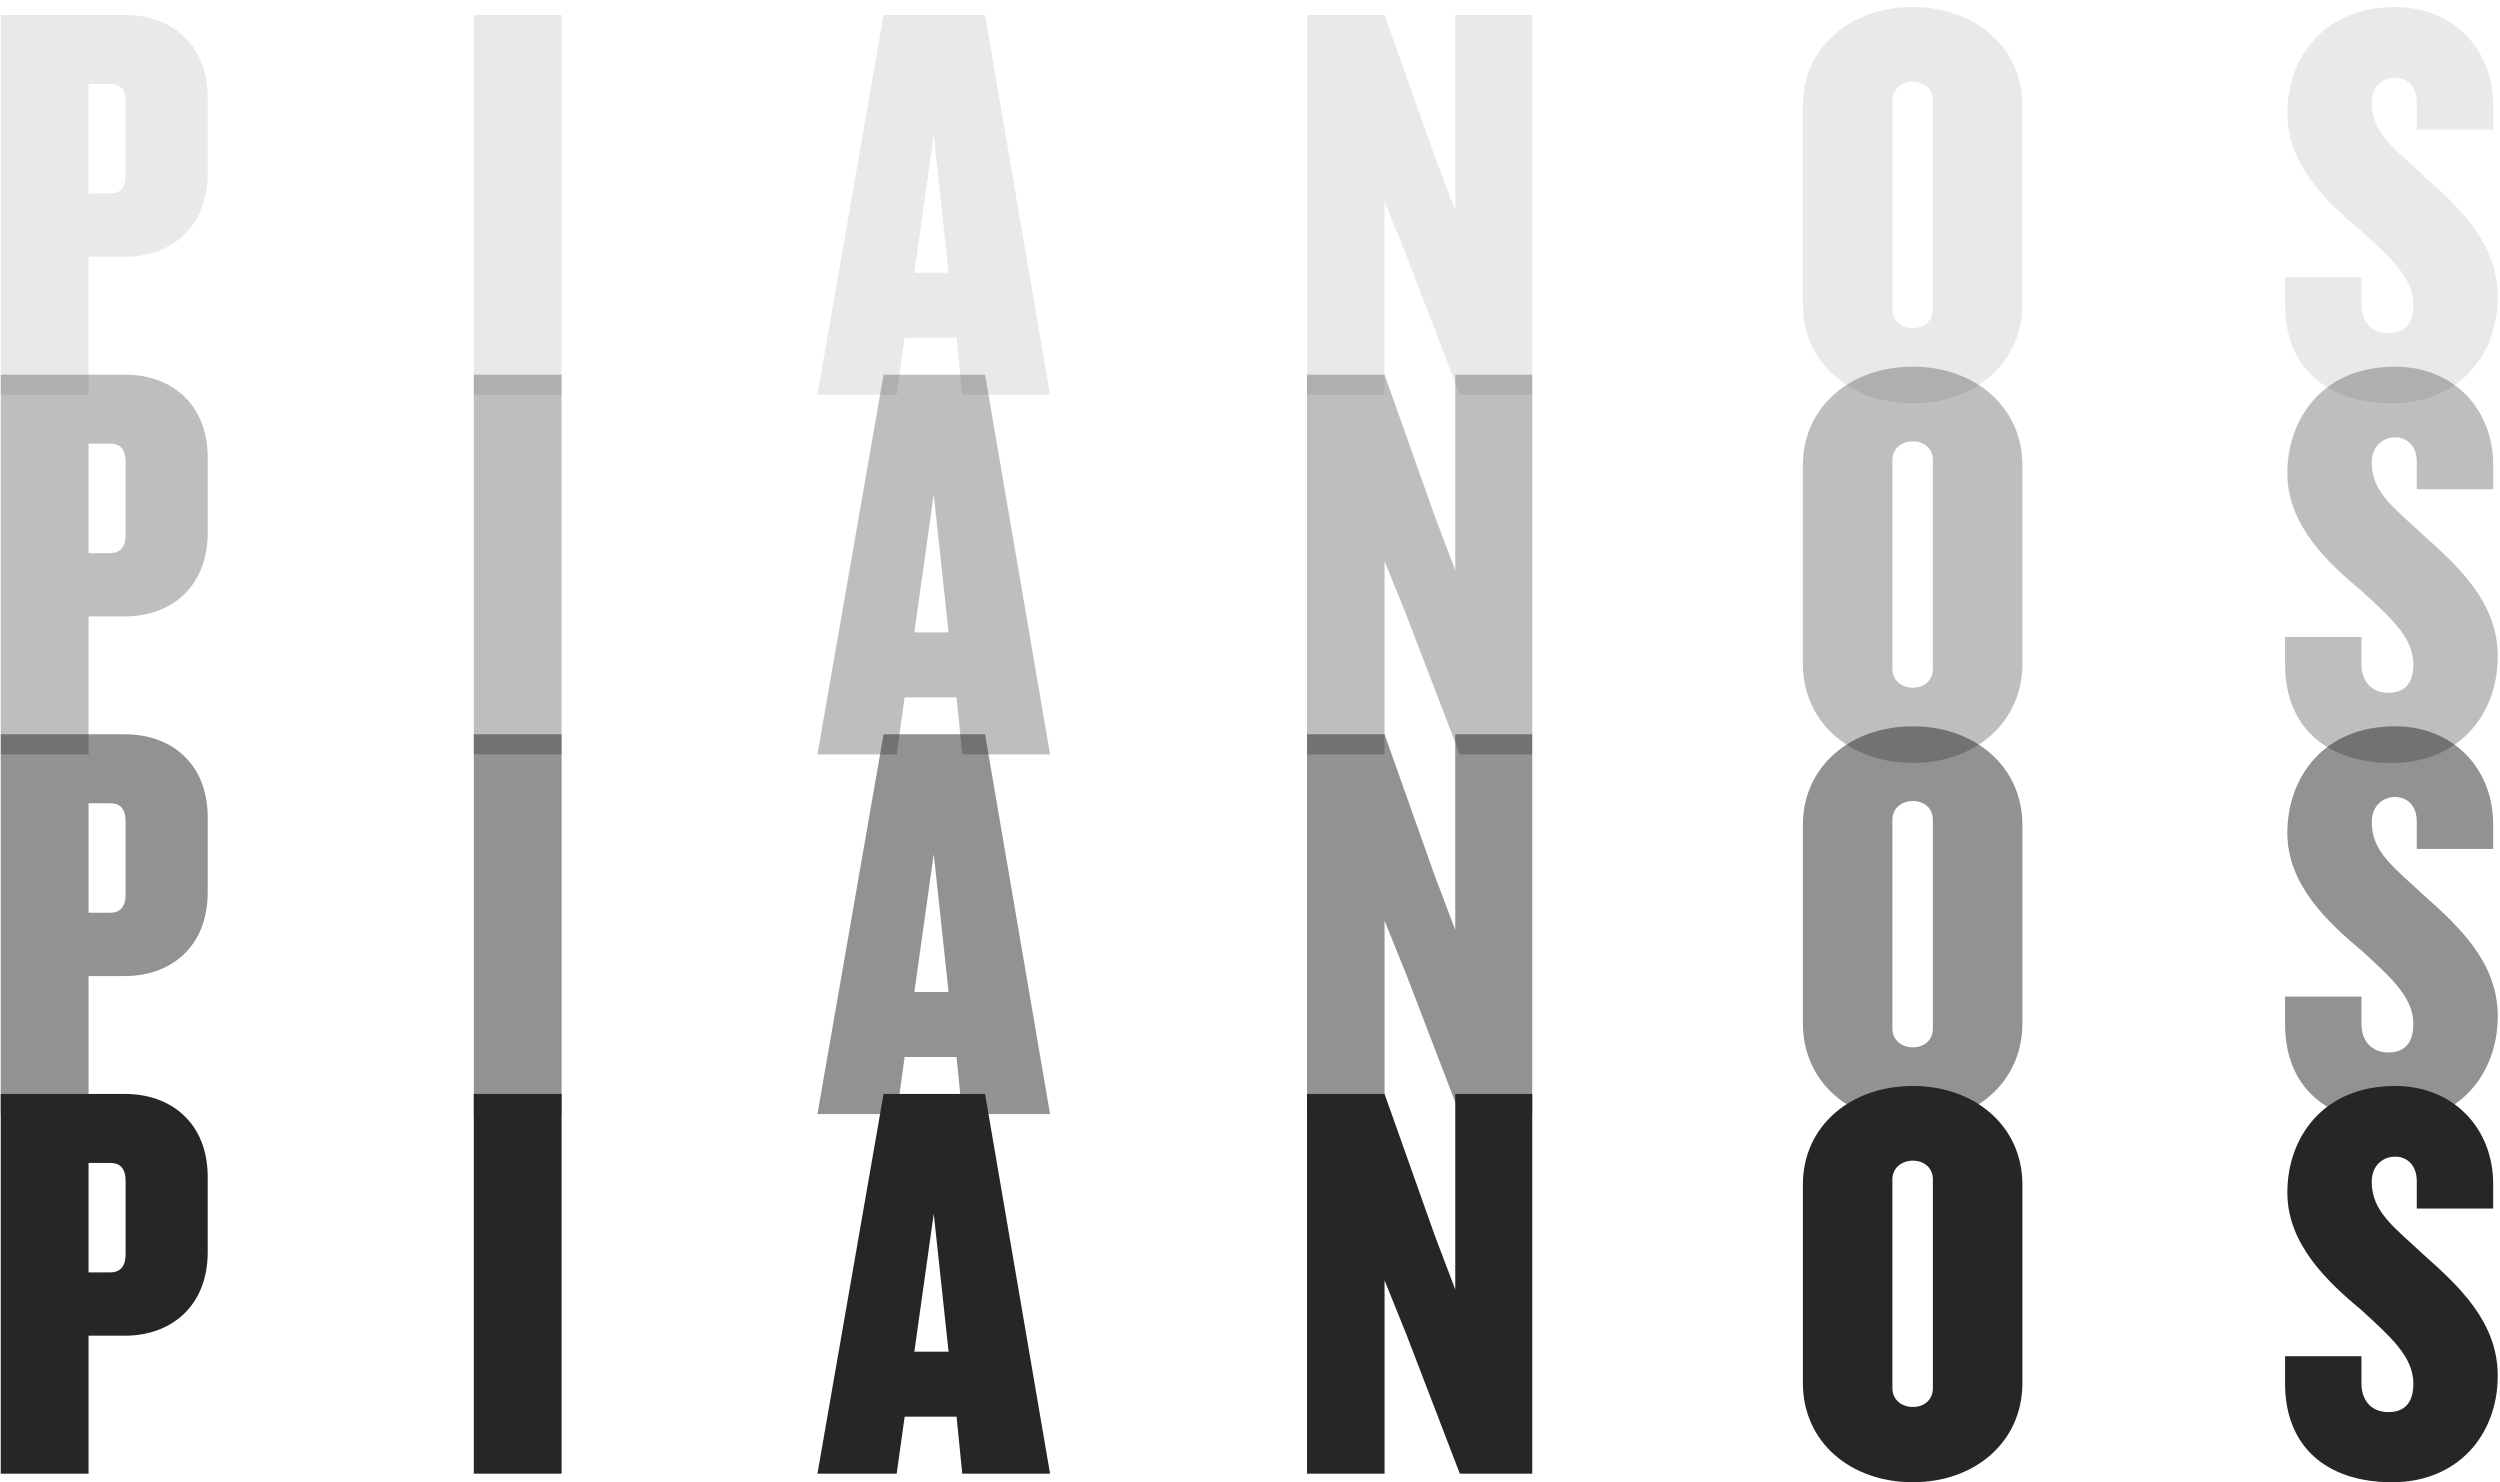 <svg viewBox="0 0 285 169" xmlns="http://www.w3.org/2000/svg">
  <title>
    Read "Pianos"
  </title>
  <g fill="#262626" fill-rule="evenodd">
    <path d="M23.68 19.715V11.2c0-6.24-4.225-9.49-9.425-9.49H.085V45h10.01V29.27h4.16c5.2 0 9.425-3.315 9.425-9.555zm-9.36.26c0 1.43-.65 2.08-1.755 2.08h-2.47V9.575h2.47c1.105 0 1.755.585 1.755 2.08v8.32zM64.023 45V1.71h-10.01V45h10.01zm55.684 0l-7.41-43.29h-11.57L93.187 45h9.035l.91-6.5h5.915l.65 6.5h10.01zm-11.57-13.91h-3.9l2.21-15.73 1.69 15.73zM174.675 45V1.71H165.9v22.295l-2.34-6.175-5.72-16.12H149V45h8.84V22.965l2.47 6.11L166.42 45h8.255zm55.878-10.335v-22.62c0-6.695-5.46-11.245-12.48-11.245-7.085 0-12.545 4.55-12.545 11.245v22.62c0 6.76 5.46 11.31 12.545 11.31 7.02 0 12.48-4.55 12.48-11.31zm-10.205.585c0 1.365-1.04 2.145-2.275 2.145-1.235 0-2.34-.78-2.34-2.145V11.46c0-1.365 1.105-2.145 2.34-2.145 1.235 0 2.275.78 2.275 2.145v23.79zm64.394-1.43c0-6.11-4.42-10.205-8.45-13.78-3.315-3.12-5.915-4.875-5.915-8.32 0-1.885 1.3-2.86 2.665-2.86 1.43 0 2.47 1.04 2.47 2.795v3.12h8.71V11.98c0-6.37-4.55-11.18-11.18-11.18-8.19 0-12.285 5.85-12.285 12.155 0 5.915 4.615 10.205 8.515 13.455 3.25 2.99 5.85 5.265 5.85 8.32 0 2.08-.91 3.25-2.86 3.25-1.95 0-3.055-1.365-3.055-3.25v-3.12h-8.71v3.12c0 7.085 4.615 11.245 12.22 11.245 7.41 0 12.025-5.33 12.025-12.155z" opacity=".1"/>
    <path d="M23.68 60.715V52.2c0-6.24-4.225-9.49-9.425-9.49H.085V86h10.01V70.27h4.16c5.2 0 9.425-3.315 9.425-9.555zm-9.36.26c0 1.43-.65 2.08-1.755 2.08h-2.47v-12.48h2.47c1.105 0 1.755.585 1.755 2.08v8.32zM64.023 86V42.71h-10.01V86h10.01zm55.684 0l-7.41-43.29h-11.57L93.187 86h9.035l.91-6.5h5.915l.65 6.5h10.01zm-11.57-13.91h-3.9l2.21-15.73 1.69 15.73zM174.675 86V42.71H165.9v22.295l-2.34-6.175-5.72-16.12H149V86h8.84V63.965l2.47 6.11L166.42 86h8.255zm55.878-10.335v-22.62c0-6.695-5.46-11.245-12.48-11.245-7.085 0-12.545 4.55-12.545 11.245v22.62c0 6.76 5.46 11.31 12.545 11.31 7.02 0 12.48-4.55 12.48-11.31zm-10.205.585c0 1.365-1.04 2.145-2.275 2.145-1.235 0-2.34-.78-2.34-2.145V52.46c0-1.365 1.105-2.145 2.34-2.145 1.235 0 2.275.78 2.275 2.145v23.79zm64.394-1.43c0-6.11-4.42-10.205-8.45-13.78-3.315-3.12-5.915-4.875-5.915-8.32 0-1.885 1.3-2.86 2.665-2.86 1.43 0 2.47 1.04 2.47 2.795v3.12h8.71V52.98c0-6.37-4.55-11.18-11.18-11.18-8.19 0-12.285 5.85-12.285 12.155 0 5.915 4.615 10.205 8.515 13.455 3.25 2.99 5.85 5.265 5.85 8.32 0 2.08-.91 3.25-2.86 3.25-1.95 0-3.055-1.365-3.055-3.25v-3.12h-8.71v3.12c0 7.085 4.615 11.245 12.22 11.245 7.41 0 12.025-5.33 12.025-12.155z" opacity=".3"/>
    <path d="M23.68 101.715V93.2c0-6.24-4.225-9.49-9.425-9.49H.085V127h10.01v-15.73h4.16c5.2 0 9.425-3.315 9.425-9.555zm-9.36.26c0 1.43-.65 2.08-1.755 2.08h-2.47v-12.48h2.47c1.105 0 1.755.585 1.755 2.08v8.32zM64.023 127V83.71h-10.01V127h10.01zm55.684 0l-7.41-43.29h-11.57L93.187 127h9.035l.91-6.5h5.915l.65 6.5h10.01zm-11.57-13.91h-3.9l2.21-15.73 1.69 15.73zM174.675 127V83.71H165.9v22.295l-2.34-6.175-5.72-16.12H149V127h8.84v-22.035l2.47 6.11L166.42 127h8.255zm55.878-10.335v-22.62c0-6.695-5.46-11.245-12.48-11.245-7.085 0-12.545 4.55-12.545 11.245v22.62c0 6.76 5.46 11.31 12.545 11.31 7.02 0 12.48-4.55 12.48-11.31zm-10.205.585c0 1.365-1.04 2.145-2.275 2.145-1.235 0-2.34-.78-2.34-2.145V93.46c0-1.365 1.105-2.145 2.34-2.145 1.235 0 2.275.78 2.275 2.145v23.79zm64.394-1.43c0-6.11-4.42-10.205-8.45-13.78-3.315-3.12-5.915-4.875-5.915-8.32 0-1.885 1.3-2.86 2.665-2.86 1.43 0 2.47 1.04 2.47 2.795v3.12h8.71V93.98c0-6.37-4.55-11.18-11.18-11.18-8.19 0-12.285 5.85-12.285 12.155 0 5.915 4.615 10.205 8.515 13.455 3.25 2.99 5.85 5.265 5.85 8.32 0 2.08-.91 3.25-2.86 3.25-1.95 0-3.055-1.365-3.055-3.25v-3.12h-8.71v3.12c0 7.085 4.615 11.245 12.22 11.245 7.41 0 12.025-5.33 12.025-12.155z" opacity=".5"/>
    <path d="M23.68 142.715V134.2c0-6.24-4.225-9.49-9.425-9.49H.085V168h10.01v-15.73h4.16c5.2 0 9.425-3.315 9.425-9.555zm-9.36.26c0 1.43-.65 2.08-1.755 2.08h-2.47v-12.48h2.47c1.105 0 1.755.585 1.755 2.08v8.32zM64.023 168v-43.29h-10.01V168h10.01zm55.684 0l-7.41-43.29h-11.57L93.187 168h9.035l.91-6.5h5.915l.65 6.5h10.01zm-11.57-13.91h-3.9l2.21-15.73 1.69 15.73zM174.675 168v-43.29H165.9v22.295l-2.34-6.175-5.72-16.12H149V168h8.84v-22.035l2.47 6.11L166.42 168h8.255zm55.878-10.335v-22.62c0-6.695-5.46-11.245-12.48-11.245-7.085 0-12.545 4.55-12.545 11.245v22.62c0 6.76 5.46 11.31 12.545 11.31 7.02 0 12.48-4.55 12.48-11.31zm-10.205.585c0 1.365-1.04 2.145-2.275 2.145-1.235 0-2.34-.78-2.34-2.145v-23.79c0-1.365 1.105-2.145 2.34-2.145 1.235 0 2.275.78 2.275 2.145v23.79zm64.394-1.43c0-6.11-4.42-10.205-8.45-13.78-3.315-3.12-5.915-4.875-5.915-8.32 0-1.885 1.3-2.86 2.665-2.86 1.43 0 2.47 1.04 2.47 2.795v3.12h8.71v-2.795c0-6.37-4.55-11.18-11.18-11.18-8.19 0-12.285 5.85-12.285 12.155 0 5.915 4.615 10.205 8.515 13.455 3.25 2.99 5.85 5.265 5.85 8.32 0 2.08-.91 3.25-2.86 3.25-1.95 0-3.055-1.365-3.055-3.25v-3.12h-8.71v3.12c0 7.085 4.615 11.245 12.22 11.245 7.41 0 12.025-5.33 12.025-12.155z"/>
  </g>
</svg>
